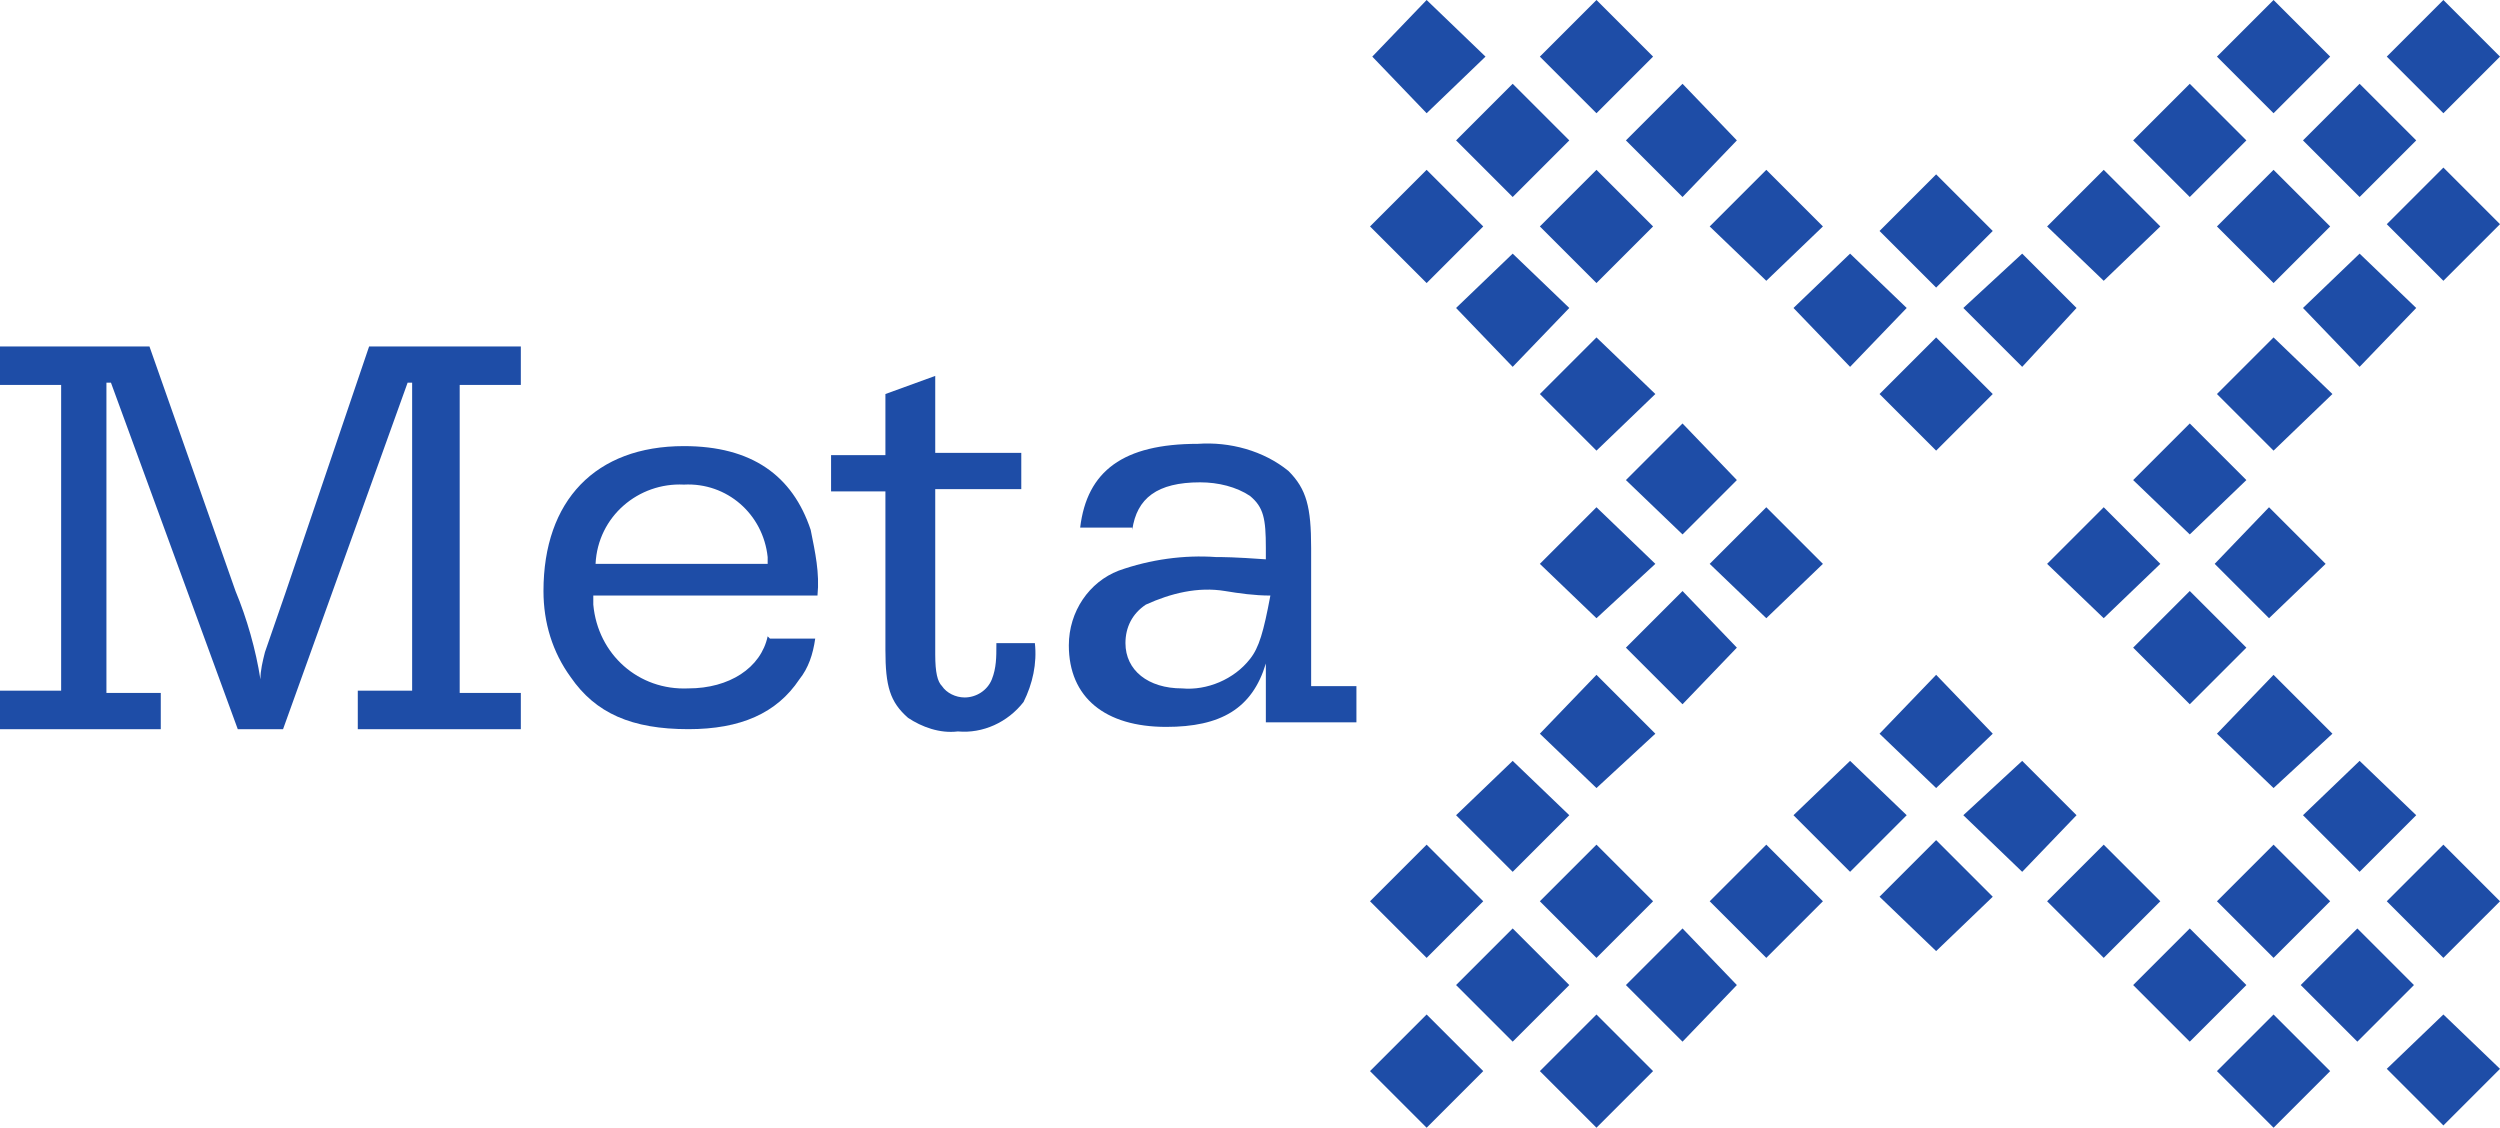 <?xml version="1.0" encoding="utf-8"?>
<!-- Generator: Adobe Illustrator 23.0.0, SVG Export Plug-In . SVG Version: 6.00 Build 0)  -->
<svg version="1.1" id="Layer_1" xmlns="http://www.w3.org/2000/svg" xmlns:xlink="http://www.w3.org/1999/xlink" x="0px" y="0px"
	 viewBox="0 0 110.4 49.8" style="enable-background:new 0 0 110.4 49.8;" xml:space="preserve">
<style type="text/css">
	.st0{fill-rule:evenodd;clip-rule:evenodd;fill:#1E4DA7;}
	.st1{fill:#1E4DA7;}
</style>
<title>Logo</title>
<polygon class="st0" points="97.9,47.3 100.4,44.8 102.9,47.3 100.4,49.8 "/>
<polygon class="st0" points="96.7,46 99.2,43.5 96.7,41 94.2,43.5 "/>
<polygon class="st0" points="92.9,42.3 95.4,39.8 92.9,37.3 90.4,39.8 "/>
<polygon class="st0" points="89.3,38.5 91.7,36 89.3,33.6 86.7,36 "/>
<polygon class="st0" points="85.5,42 88,39.6 85.5,37.1 83,39.6 "/>
<polygon class="st0" points="74.3,46 76.7,43.5 74.3,41 71.8,43.5 "/>
<polygon class="st0" points="78,42.3 80.5,39.8 78,37.3 75.5,39.8 "/>
<polygon class="st0" points="81.7,33.6 79.2,36 81.7,38.5 84.2,36 "/>
<polygon class="st0" points="83,32.4 85.5,34.8 88,32.4 85.5,29.8 "/>
<polygon class="st0" points="105.4,47.2 107.9,44.8 110.4,47.2 107.9,49.7 "/>
<polygon class="st0" points="101.6,43.5 104.1,41 106.6,43.5 104.1,46 "/>
<polygon class="st0" points="97.9,39.8 100.4,37.3 102.9,39.8 100.4,42.3 "/>
<polygon class="st0" points="105.4,39.8 107.9,37.3 110.4,39.8 107.9,42.3 "/>
<polygon class="st0" points="104.2,38.5 106.7,36 104.2,33.6 101.7,36 "/>
<polygon class="st0" points="100.4,34.8 103,32.4 100.4,29.8 97.9,32.4 "/>
<polygon class="st0" points="96.7,31.1 99.2,28.6 96.7,26.1 94.2,28.6 "/>
<polygon class="st0" points="100.2,27.3 102.7,24.9 100.2,22.4 97.8,24.9 "/>
<polygon class="st0" points="92.9,27.3 95.4,24.9 92.9,22.4 90.4,24.9 "/>
<polygon class="st0" points="96.7,23.6 99.2,21.2 96.7,18.7 94.2,21.2 "/>
<polygon class="st0" points="100.4,19.9 103,17.4 100.4,14.9 97.9,17.4 "/>
<polygon class="st0" points="101.7,13.6 104.2,16.2 106.7,13.6 104.2,11.2 "/>
<polygon class="st0" points="60.5,47.3 63,44.8 65.5,47.3 63,49.8 "/>
<polygon class="st0" points="68,47.3 70.5,44.8 73,47.3 70.5,49.8 "/>
<polygon class="st0" points="64.3,43.5 66.8,41 69.3,43.5 66.8,46 "/>
<polygon class="st0" points="60.5,39.8 63,37.3 65.5,39.8 63,42.3 "/>
<polygon class="st0" points="68,39.8 70.5,37.3 73,39.8 70.5,42.3 "/>
<polygon class="st0" points="66.8,38.5 69.3,36 66.8,33.6 64.3,36 "/>
<polygon class="st0" points="70.5,34.8 73.1,32.4 70.5,29.8 68,32.4 "/>
<polygon class="st0" points="74.3,31.1 76.7,28.6 74.3,26.1 71.8,28.6 "/>
<polygon class="st0" points="78,27.3 80.5,24.9 78,22.4 75.5,24.9 "/>
<polygon class="st0" points="70.5,27.3 73.1,24.9 70.5,22.4 68,24.9 "/>
<polygon class="st0" points="74.3,23.6 76.7,21.2 74.3,18.7 71.8,21.2 "/>
<polygon class="st0" points="70.5,19.9 73.1,17.4 70.5,14.9 68,17.4 "/>
<polygon class="st0" points="64.3,13.6 66.8,16.2 69.3,13.6 66.8,11.2 "/>
<polygon class="st0" points="60.5,10 63,7.5 65.5,10 63,12.5 "/>
<polygon class="st0" points="68,10 70.5,7.5 73,10 70.5,12.5 "/>
<polygon class="st0" points="64.3,6.2 66.8,3.7 69.3,6.2 66.8,8.7 "/>
<polygon class="st0" points="60.6,2.5 63,0 65.6,2.5 63,5 "/>
<polygon class="st0" points="81.7,16.2 84.2,13.6 81.7,11.2 79.2,13.6 "/>
<polygon class="st0" points="78,12.4 80.5,10 78,7.5 75.5,10 "/>
<polygon class="st0" points="74.3,8.7 76.7,6.2 74.3,3.7 71.8,6.2 "/>
<polygon class="st0" points="85.5,19.9 88,17.4 85.5,14.9 83,17.4 "/>
<polygon class="st0" points="85.5,7.7 83,10.2 85.5,12.7 88,10.2 "/>
<polygon class="st0" points="89.3,16.2 91.7,13.6 89.3,11.2 86.7,13.6 "/>
<polygon class="st0" points="92.9,12.4 95.4,10 92.9,7.5 90.4,10 "/>
<polygon class="st0" points="94.2,6.2 96.7,8.7 99.2,6.2 96.7,3.7 "/>
<polygon class="st0" points="68,2.5 70.5,0 73,2.5 70.5,5 "/>
<polygon class="st0" points="97.9,10 100.4,7.5 102.9,10 100.4,12.5 "/>
<polygon class="st0" points="105.4,9.9 107.9,7.4 110.4,9.9 107.9,12.4 "/>
<polygon class="st0" points="101.7,6.2 104.2,3.7 106.7,6.2 104.2,8.7 "/>
<polygon class="st0" points="97.9,2.5 100.4,0 102.9,2.5 100.4,5 "/>
<polygon class="st0" points="105.4,2.5 107.9,0 110.4,2.5 107.9,5 "/>
<g>
	<path class="st1" d="M30.2,19.7c-3.9,0-6.2,2.4-6.2,6.4c0,1.4,0.4,2.7,1.2,3.8c1.1,1.6,2.7,2.3,5.2,2.3c2.3,0,3.9-0.7,4.9-2.2
		c0.4-0.5,0.6-1.1,0.7-1.8h-2l-0.1-0.1c-0.3,1.4-1.7,2.3-3.5,2.3c-2.2,0.1-4-1.5-4.2-3.7c0-0.1,0-0.3,0-0.4h9.9
		c0.1-1-0.1-1.9-0.3-2.9C35,21,33.2,19.7,30.2,19.7z M26.3,24.9c0.1-2.1,1.9-3.6,3.9-3.5c1.9-0.1,3.5,1.3,3.7,3.2c0,0.1,0,0.2,0,0.3
		H26.3z"/>
	<path class="st1" d="M44,28.5c0,0.5,0,1-0.2,1.5c-0.2,0.5-0.7,0.8-1.2,0.8c-0.4,0-0.8-0.2-1-0.5c-0.2-0.2-0.3-0.6-0.3-1.4v-7.1
		l0-0.2h3.8V20h-3.8v-3.4l-2.2,0.8v2.7h-2.4v1.6h2.4v7c0,1.6,0.2,2.3,1,3c0.6,0.4,1.4,0.7,2.2,0.6c1.1,0.1,2.2-0.4,2.9-1.3
		c0.4-0.8,0.6-1.7,0.5-2.6H44z"/>
	<path class="st1" d="M57.9,30.2v-6c0-1.8-0.2-2.6-1-3.4c-1.1-0.9-2.6-1.3-4-1.2c-3.3,0-4.9,1.2-5.2,3.7h2.3l0,0.1
		c0.2-1.4,1.1-2.1,3-2.1c0.8,0,1.6,0.2,2.2,0.6c0.6,0.5,0.7,1,0.7,2.3v0.5c-1.4-0.1-1.9-0.1-2.2-0.1c-1.4-0.1-2.9,0.1-4.3,0.6
		c-1.3,0.5-2.2,1.8-2.2,3.3c0,2.3,1.6,3.6,4.3,3.6c2.4,0,3.8-0.8,4.4-2.8v2.6h4v-1.6H57.9z M55.2,29.1c-0.7,0.9-1.9,1.4-3,1.3
		c-1.5,0-2.5-0.8-2.5-2c0-0.7,0.3-1.3,0.9-1.7c1.1-0.5,2.3-0.8,3.5-0.6c0.6,0.1,1.3,0.2,2,0.2c0,0,0,0,0,0l0,0c0,0,0,0,0,0
		C55.8,27.9,55.6,28.6,55.2,29.1z"/>
	<path class="st1" d="M56,26.3C56,26.3,56,26.3,56,26.3C56,26.3,56,26.3,56,26.3L56,26.3z"/>
	<path class="st1" d="M12.6,26.2l-0.9,2.6c-0.1,0.4-0.2,0.8-0.2,1.2c-0.2-1.3-0.6-2.7-1.1-3.9L6.6,15.3H0V17h2.7v13.5H0v1.7h7.1
		v-1.6H4.7V16.9h0.2l5.6,15.3h2L18,16.9h0.2v13.6h-2.4v1.7H23v-1.6h-2.7V17H23v-1.7h-6.7L12.6,26.2z"/>
</g>
</svg>
